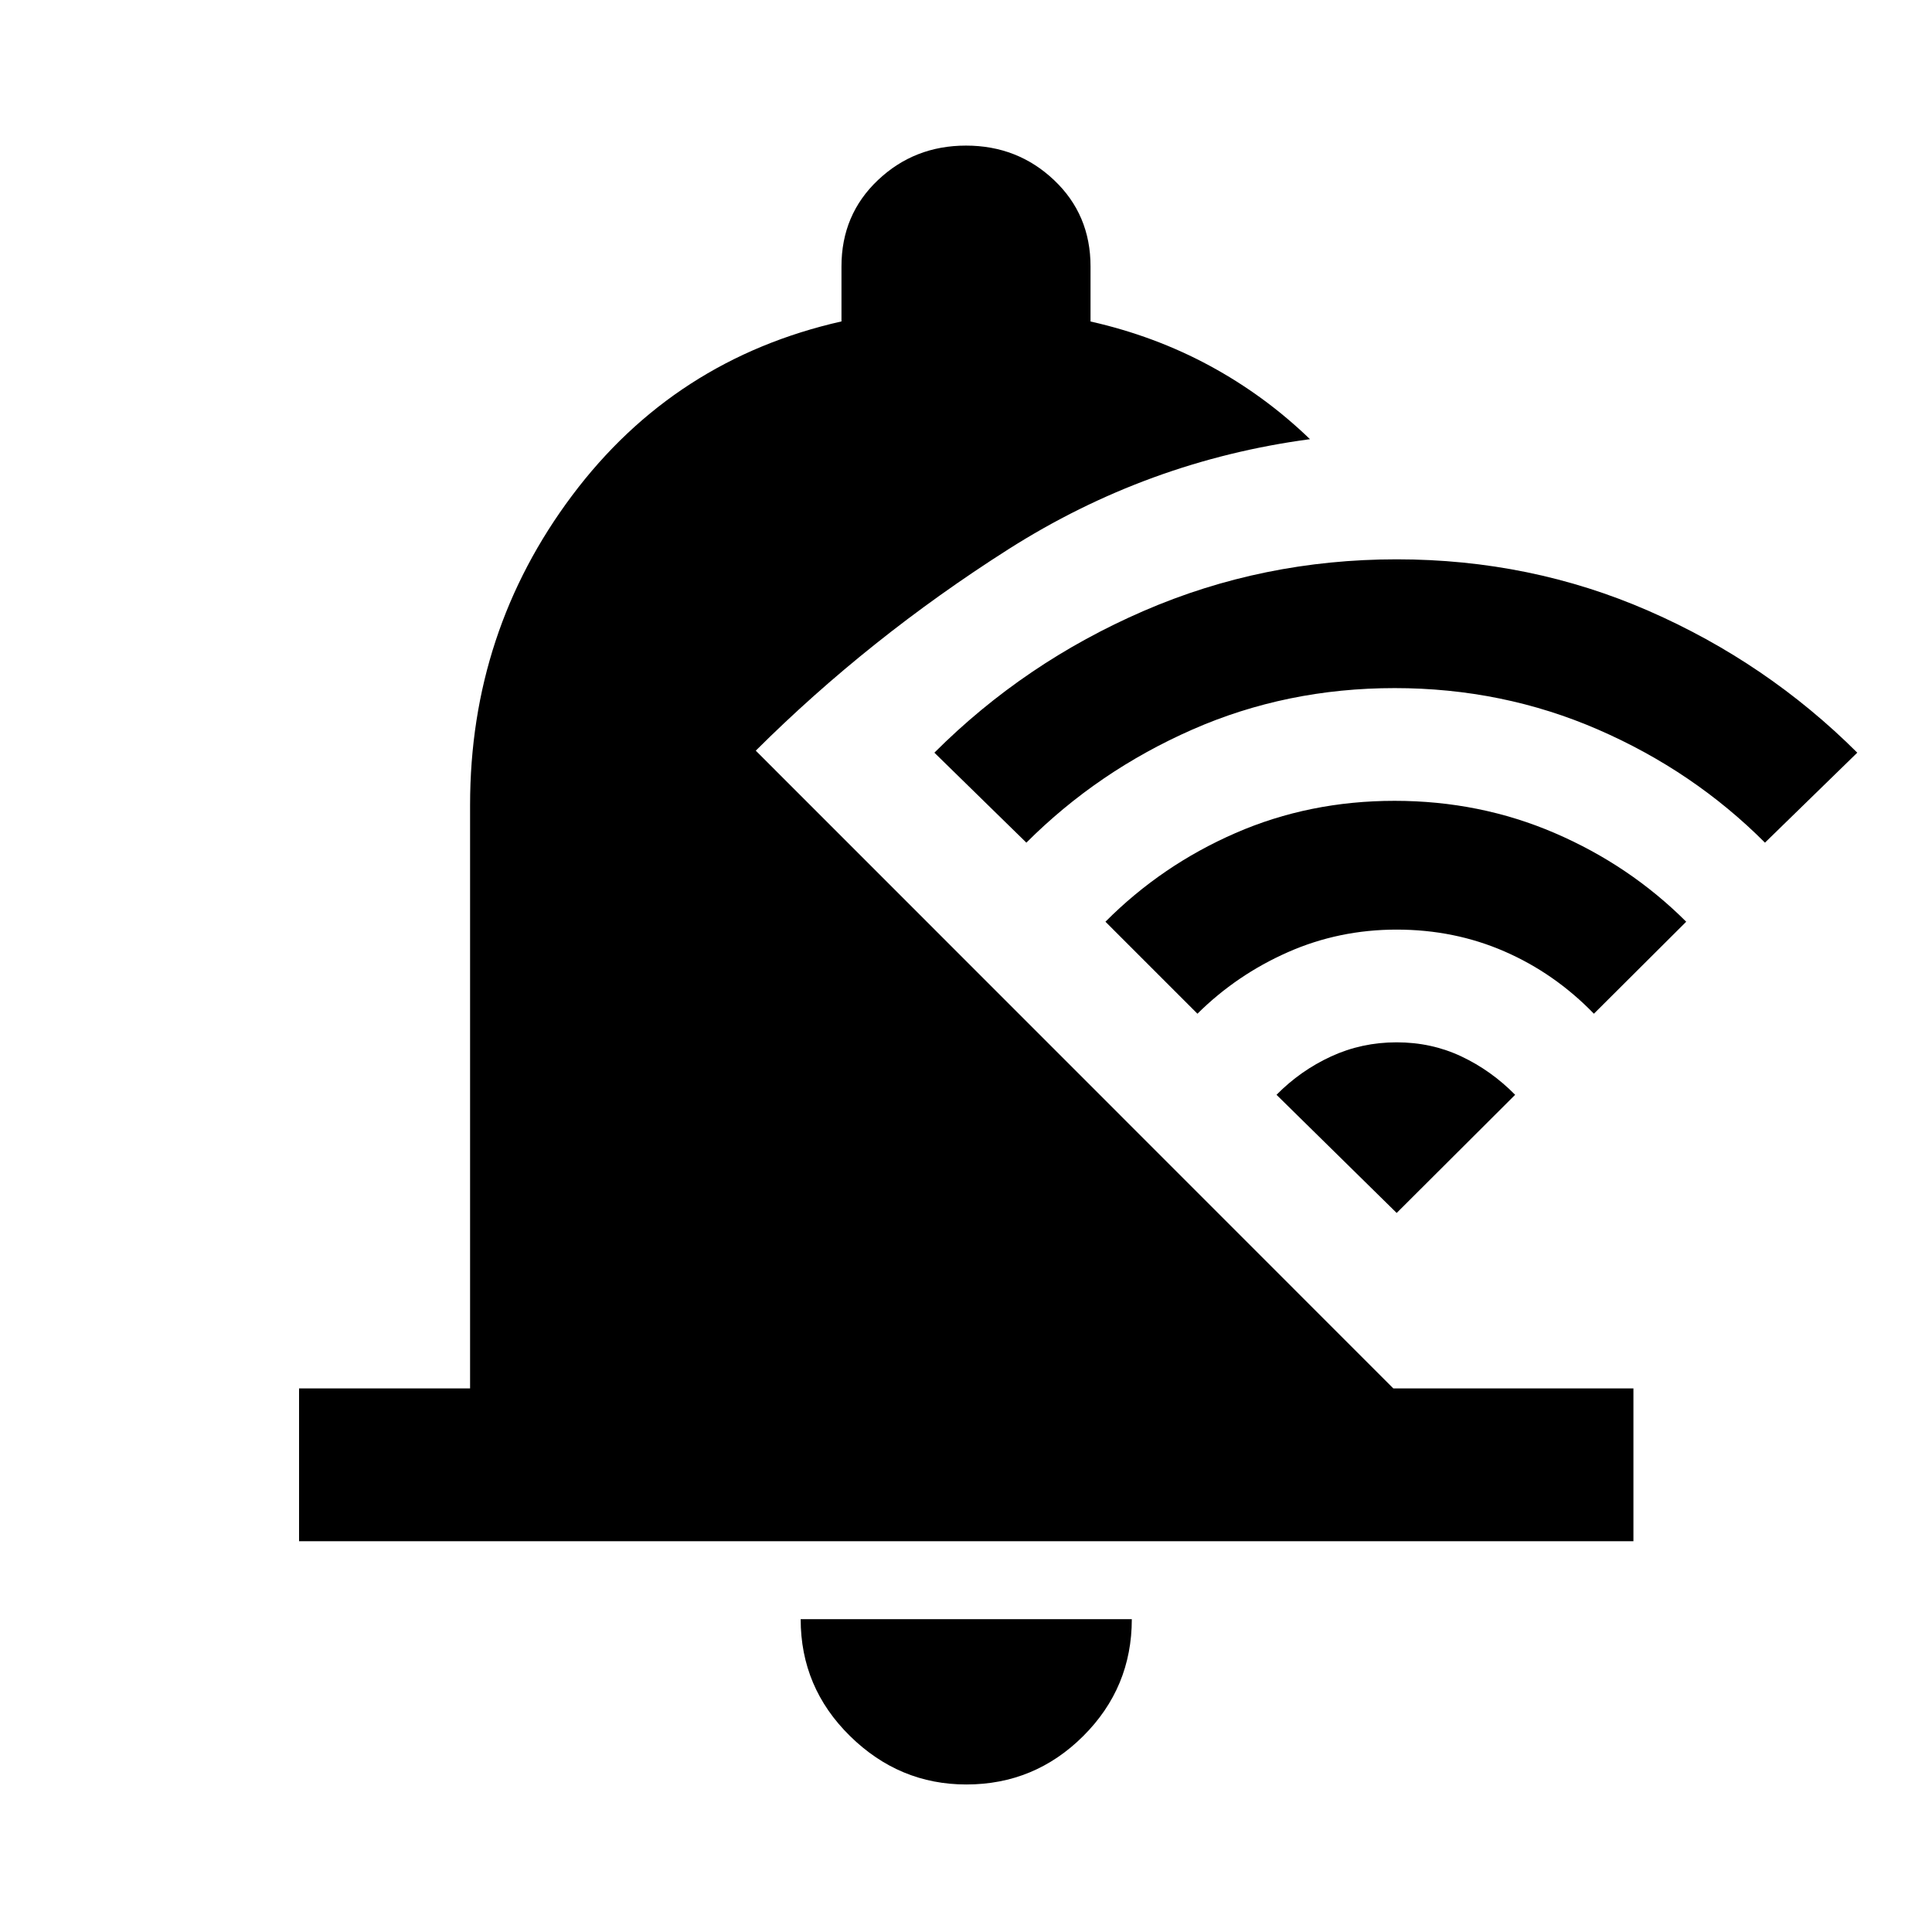 <svg xmlns="http://www.w3.org/2000/svg" height="40" viewBox="0 -960 960 960" width="40"><path d="M148.601-194.181v-75.913h84.979v-289.921q0-86.151 50.742-153.822 50.743-67.671 133.801-86.454v-27.325q0-25.726 18.109-42.881T480-887.652q25.659 0 43.768 17.155t18.109 42.881v27.363q31.819 7.173 59.207 21.988 27.388 14.816 49.837 36.49-80.804 10.768-149.957 54.761Q431.812-643.022 375.537-587l316.812 316.906h119.289v75.913H148.601ZM480.159-73.304q-33.289 0-57.8-24.077-24.511-24.077-24.511-58.075h164.543q0 34.036-24.137 58.094-24.138 24.058-58.095 24.058ZM693-618.087q-53.681 0-100.562 20.62-46.88 20.619-82.438 56.177L464.29-586q44.837-44.807 104.014-70.44 59.178-25.633 125.716-25.633t125.216 25.638Q877.913-630.797 922.87-586L877-541.29q-35.478-35.558-82.899-56.177-47.42-20.62-101.101-20.62Zm1 120q-28.681 0-54.101 11.239Q614.478-475.609 595-456.29L549.29-502q27.877-28.036 64.603-44.054 36.727-16.019 79.076-16.019 42.35 0 79.57 16.013Q809.76-530.047 837.87-502L792-456.29q-19.478-20.08-44.399-30.938-24.92-10.859-53.601-10.859Zm-.03 56.014q17.349 0 32.191 7.012Q741.003-428.05 752.87-416L694-357.29 634.29-416q11.877-12.036 27.104-19.054 15.226-7.019 32.576-7.019Z"/></svg>